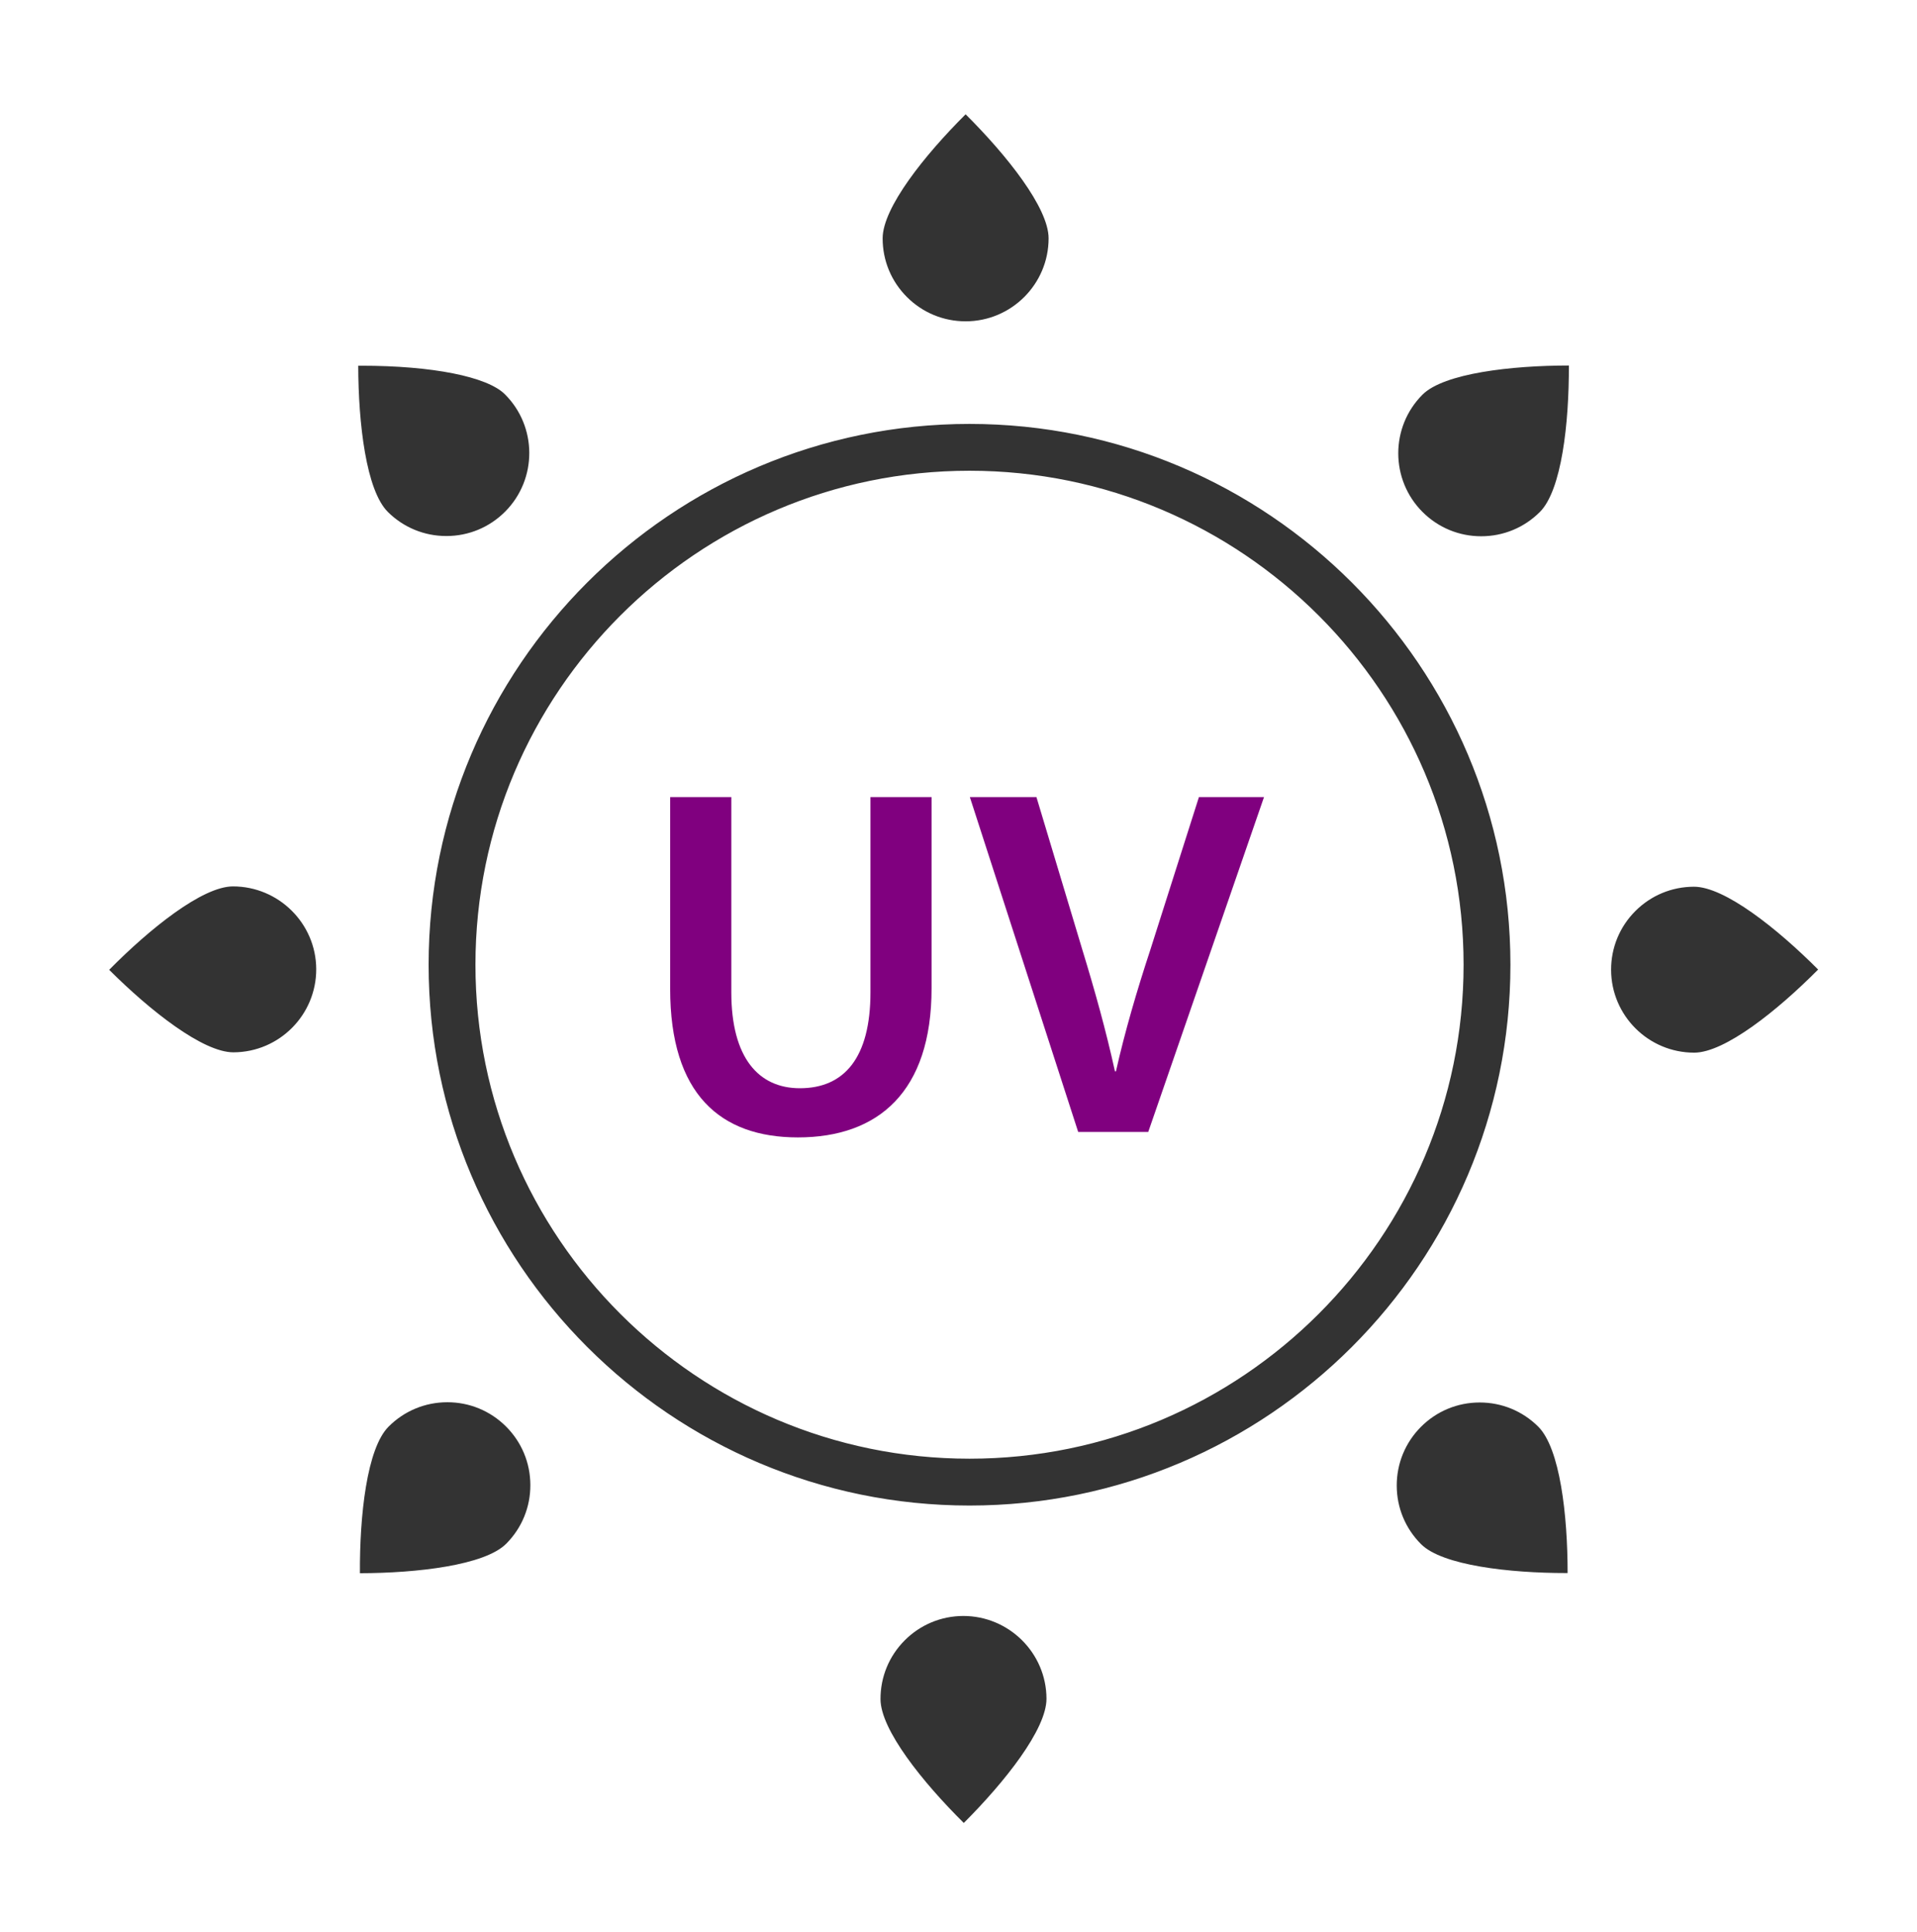 <?xml version="1.0" encoding="utf-8"?>
<!-- Generator: Adobe Illustrator 17.0.0, SVG Export Plug-In . SVG Version: 6.00 Build 0)  -->
<!DOCTYPE svg PUBLIC "-//W3C//DTD SVG 1.1//EN" "http://www.w3.org/Graphics/SVG/1.1/DTD/svg11.dtd">
<svg version="1.1" id="Layer_1" xmlns="http://www.w3.org/2000/svg" xmlns:xlink="http://www.w3.org/1999/xlink" x="0px" y="0px"
	 width="124px" height="125px" viewBox="0 0 124 125" enable-background="new 0 0 124 125" xml:space="preserve">
<g>
	<path fill="#333333" d="M62.342,117.938c-2.661-2.637-5.383-6.031-5.387-8.011c-0.004-1.434,0.551-2.783,1.563-3.8
		c1.012-1.016,2.358-1.577,3.792-1.581c2.959,0,5.374,2.402,5.381,5.353C67.695,111.883,64.991,115.289,62.342,117.938z
		 M23.281,101.78c-0.021-3.746,0.451-8.07,1.849-9.477c1.015-1.022,2.368-1.584,3.808-1.584c1.427,0,2.771,0.554,3.784,1.56
		c1.018,1.012,1.58,2.357,1.584,3.792c0.005,1.433-0.549,2.783-1.56,3.8C31.356,101.27,26.959,101.774,23.281,101.78z
		 M101.281,101.769c-3.62,0-7.978-0.489-9.356-1.864c-1.015-1.012-1.576-2.358-1.578-3.792s0.553-2.783,1.565-3.8
		c1.014-1.018,2.365-1.578,3.802-1.578c1.43,0,2.776,0.556,3.788,1.565c1.406,1.401,1.9,5.723,1.898,9.469
		C101.36,101.769,101.321,101.769,101.281,101.769z M62.713,97.402c-19.293,0-34.988-15.696-34.988-34.988
		S43.42,27.426,62.713,27.426s34.988,15.695,34.988,34.988S82.006,97.402,62.713,97.402z M62.713,30.455
		c-17.622,0-31.959,14.337-31.959,31.958c0,17.622,14.337,31.958,31.959,31.958c17.622,0,31.958-14.336,31.958-31.958
		C94.671,44.792,80.335,30.455,62.713,30.455z M109.58,68.102c-2.955,0-5.362-2.406-5.367-5.361
		c-0.002-1.434,0.555-2.782,1.567-3.797c1.012-1.015,2.36-1.575,3.794-1.577c1.986,0,5.388,2.708,8.032,5.358
		c-2.639,2.658-6.035,5.375-8.02,5.378H109.58z M15.099,68.081c-1.984,0-5.39-2.698-8.038-5.338c2.633-2.664,6.022-5.39,8.006-5.397
		c2.959,0,5.376,2.399,5.388,5.347c0.01,2.96-2.389,5.377-5.349,5.388H15.099z M95.811,34.694c-1.433,0-2.78-0.558-3.793-1.57
		c-2.094-2.092-2.096-5.497-0.006-7.591c1.389-1.39,5.792-1.886,9.449-1.886h0.021c0.012,3.745-0.471,8.068-1.873,9.472
		C98.595,34.135,97.246,34.694,95.811,34.694z M28.871,34.679c-1.425,0-2.767-0.552-3.779-1.555
		c-1.408-1.395-1.912-5.717-1.92-9.463c0.068,0,0.139,0,0.214,0c4.57,0,8.12,0.705,9.265,1.84c2.101,2.084,2.116,5.489,0.032,7.591
		C31.667,34.115,30.314,34.679,28.871,34.679z M62.46,20.788c-1.434,0-2.782-0.559-3.796-1.572
		c-1.014-1.014-1.572-2.362-1.571-3.795c0-1.983,2.713-5.383,5.367-8.026c2.655,2.642,5.368,6.042,5.368,8.026
		C67.828,18.38,65.419,20.788,62.46,20.788z"/>
	<g>
		<g>
			<path fill="#80007F" d="M47.305,51.567v12.633c0,4.243,1.768,6.204,4.436,6.204c2.861,0,4.564-1.961,4.564-6.204V51.567h3.953
				v12.375c0,6.686-3.439,9.644-8.647,9.644c-5.015,0-8.262-2.796-8.262-9.611V51.567H47.305z"/>
			<path fill="#80007F" d="M69.742,73.233l-7.008-21.666h4.307l2.957,9.836c0.836,2.733,1.543,5.272,2.122,7.908h0.064
				c0.579-2.571,1.35-5.207,2.218-7.843l3.15-9.901h4.21l-7.489,21.666C74.274,73.233,69.742,73.233,69.742,73.233z"/>
		</g>
	</g>
</g>
</svg>
